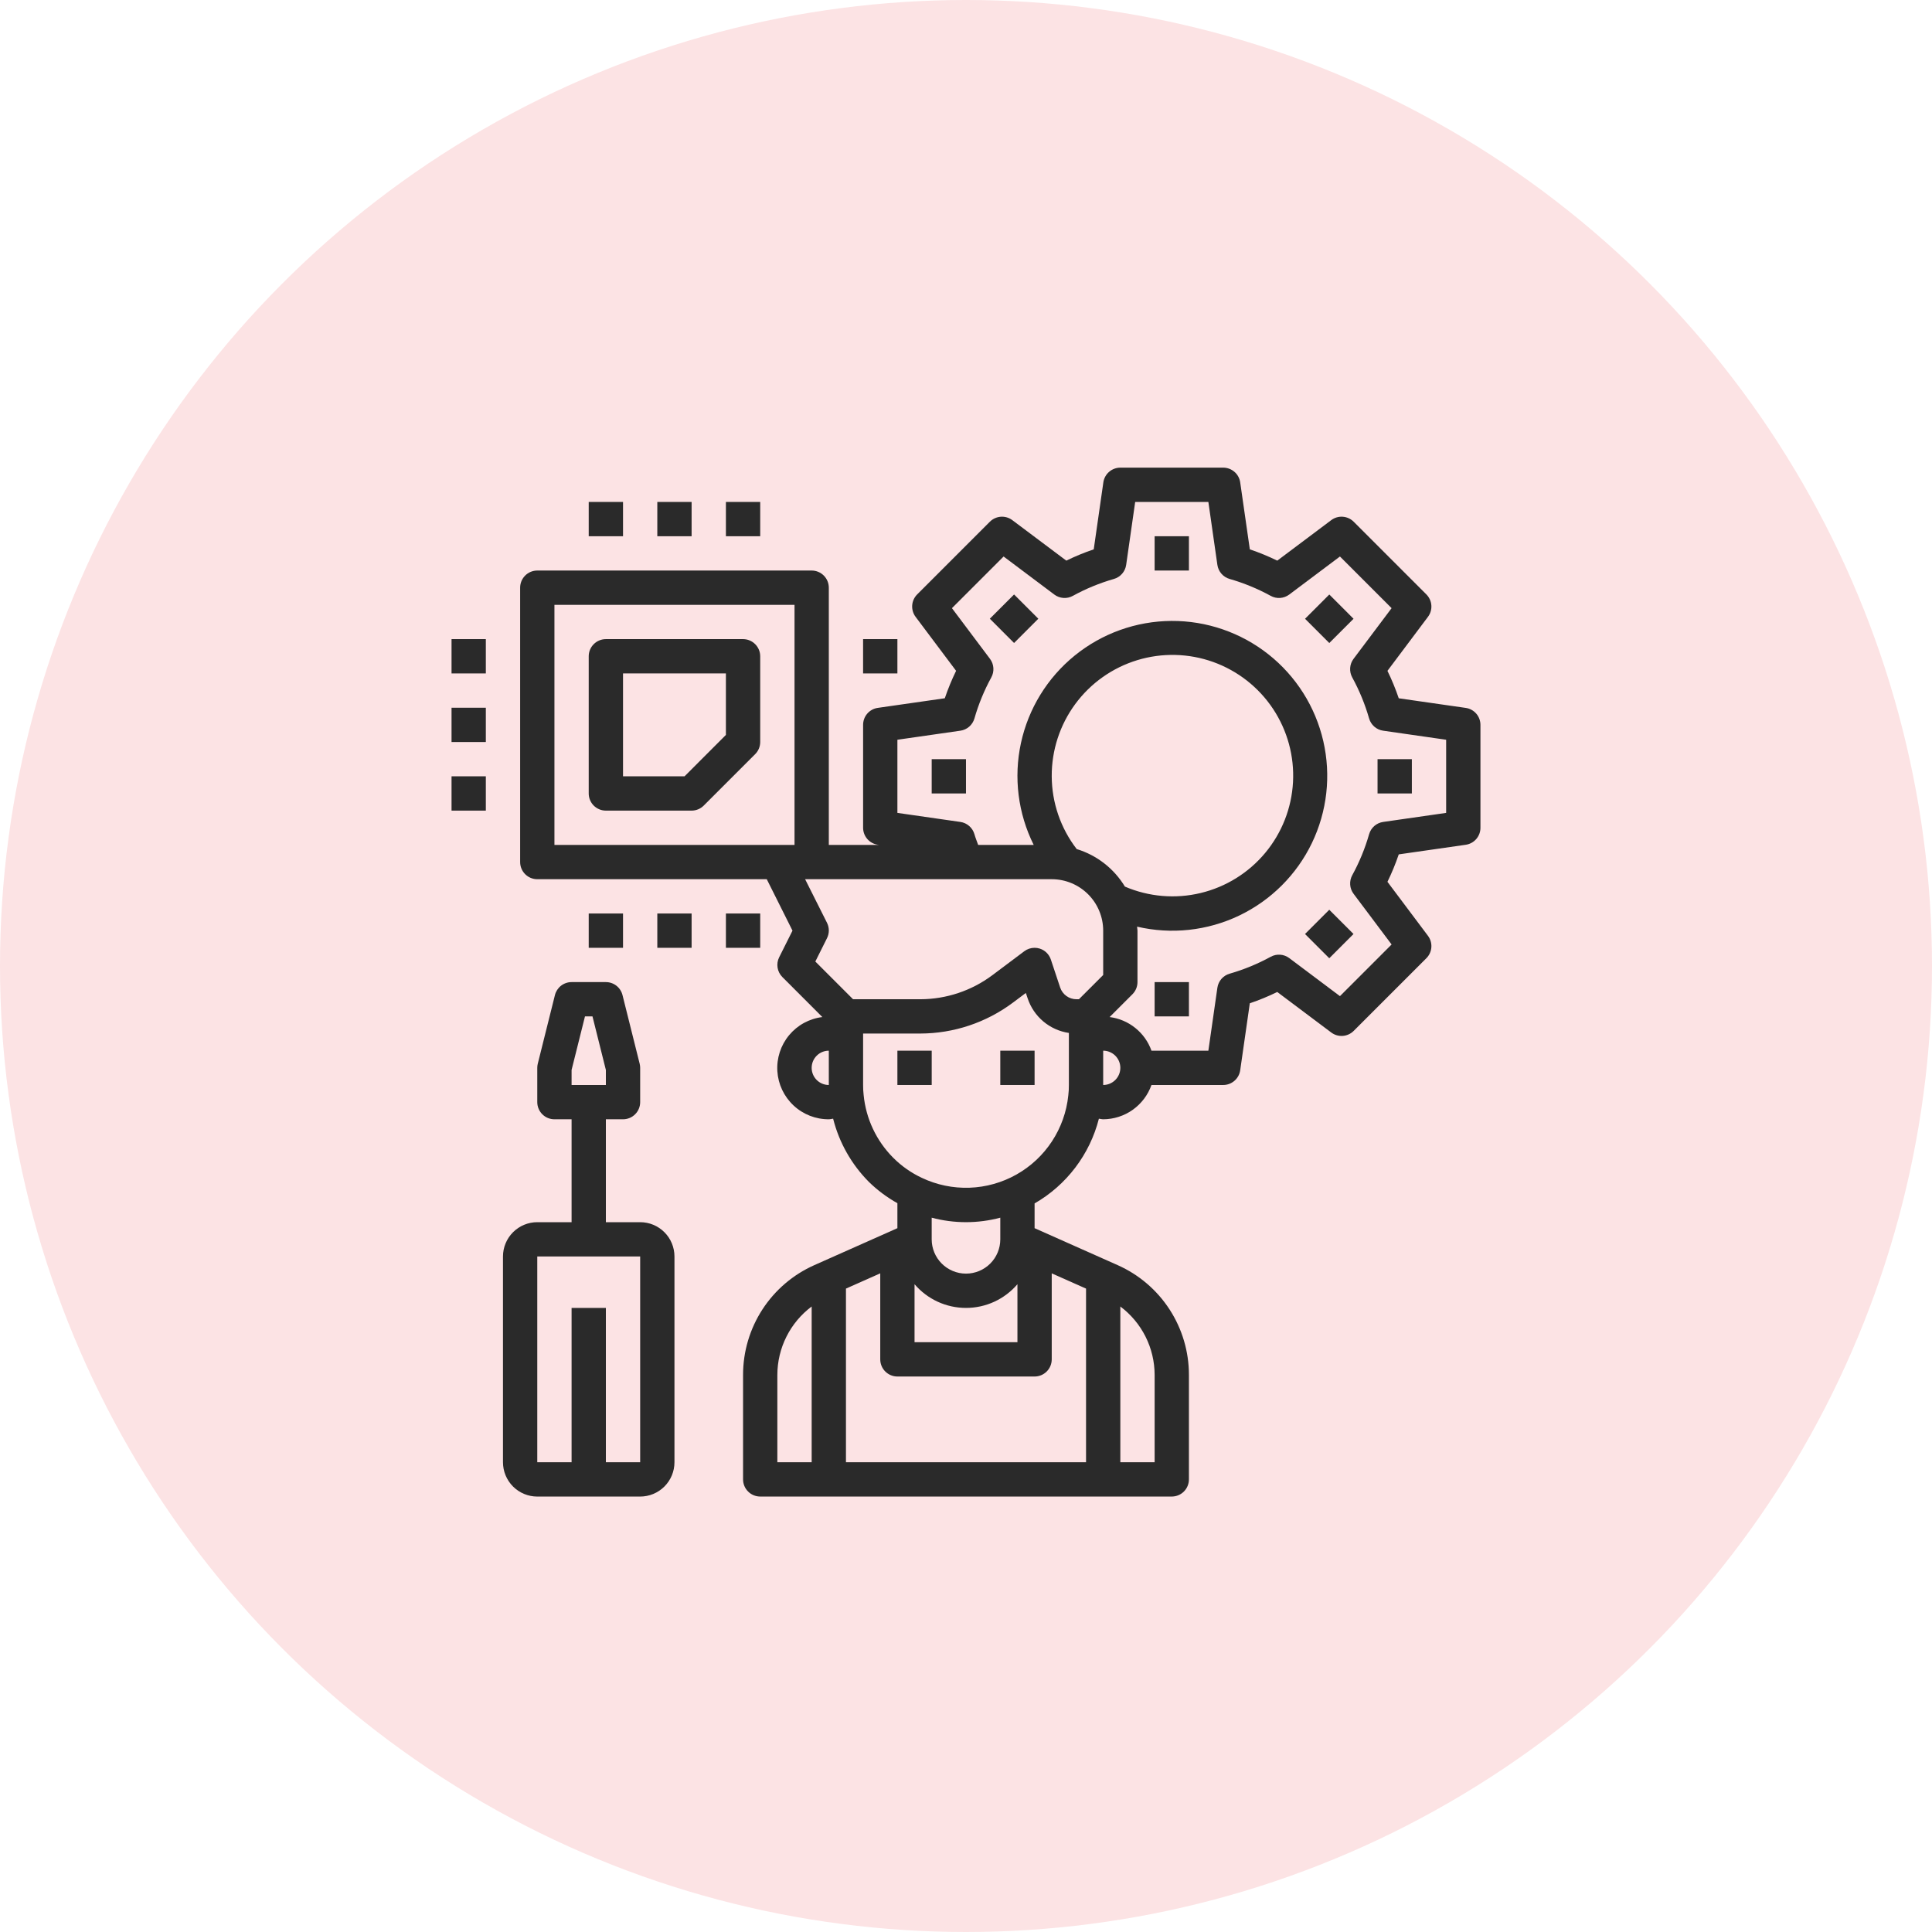 <svg width="120" height="120" viewBox="0 0 120 120" fill="none" xmlns="http://www.w3.org/2000/svg">
<circle cx="60" cy="60" r="60" fill="#FCE3E4"/>
<path d="M55.739 65.26H57.87V67.391H55.739V65.26Z" fill="#2A2A2A"/>
<path d="M62.13 65.26H64.26V67.391H62.13V65.26Z" fill="#2A2A2A"/>
<path d="M91.039 43.969L86.879 43.372C86.681 42.79 86.447 42.221 86.177 41.668L88.693 38.313C88.847 38.108 88.922 37.854 88.904 37.599C88.886 37.343 88.776 37.102 88.595 36.921L84.079 32.405C83.897 32.223 83.657 32.114 83.401 32.095C83.145 32.077 82.892 32.152 82.687 32.306L79.334 34.822C78.781 34.553 78.212 34.318 77.629 34.121L77.031 29.96C76.995 29.706 76.868 29.474 76.674 29.307C76.48 29.139 76.233 29.046 75.976 29.046H69.586C69.329 29.046 69.082 29.139 68.888 29.307C68.694 29.474 68.568 29.706 68.531 29.96L67.934 34.121C67.351 34.318 66.782 34.553 66.23 34.822L62.876 32.306C62.67 32.152 62.417 32.077 62.161 32.095C61.905 32.114 61.665 32.223 61.483 32.405L56.967 36.921C56.786 37.102 56.676 37.343 56.658 37.599C56.641 37.854 56.715 38.108 56.869 38.313L59.385 41.666C59.115 42.218 58.881 42.788 58.683 43.37L54.523 43.967C54.269 44.003 54.036 44.13 53.868 44.324C53.701 44.518 53.608 44.767 53.609 45.023V51.414C53.609 51.67 53.701 51.918 53.869 52.111C54.037 52.305 54.269 52.432 54.523 52.468L54.599 52.479H51.479V36.502C51.479 36.22 51.367 35.949 51.167 35.749C50.967 35.549 50.696 35.437 50.414 35.437H33.372C33.089 35.437 32.818 35.549 32.619 35.749C32.419 35.949 32.307 36.22 32.307 36.502V53.544C32.307 53.827 32.419 54.097 32.619 54.297C32.818 54.497 33.089 54.609 33.372 54.609H47.625L49.223 57.804L48.395 59.459C48.295 59.659 48.261 59.885 48.297 60.105C48.333 60.326 48.437 60.53 48.596 60.688L51.078 63.171C50.271 63.269 49.532 63.672 49.013 64.297C48.493 64.923 48.232 65.723 48.283 66.535C48.334 67.346 48.694 68.107 49.288 68.662C49.882 69.218 50.666 69.525 51.479 69.521C51.57 69.521 51.657 69.492 51.747 69.484C52.122 70.971 52.892 72.33 53.975 73.417C54.503 73.931 55.096 74.374 55.739 74.732V76.284L50.577 78.581C49.26 79.167 48.141 80.122 47.356 81.331C46.571 82.54 46.153 83.95 46.153 85.391V91.888C46.153 92.171 46.265 92.442 46.465 92.641C46.665 92.841 46.936 92.953 47.218 92.953H72.781C73.064 92.953 73.335 92.841 73.534 92.641C73.734 92.442 73.846 92.171 73.846 91.888V85.391C73.846 83.95 73.428 82.54 72.643 81.331C71.858 80.122 70.739 79.167 69.423 78.581L64.26 76.284V74.747C65.244 74.181 66.104 73.424 66.79 72.52C67.476 71.616 67.974 70.584 68.254 69.485C68.344 69.492 68.43 69.521 68.521 69.521C69.179 69.518 69.821 69.312 70.358 68.931C70.894 68.549 71.3 68.011 71.52 67.391H75.976C76.233 67.391 76.48 67.298 76.674 67.13C76.868 66.963 76.995 66.73 77.031 66.477L77.628 62.316C78.211 62.119 78.78 61.884 79.333 61.614L82.687 64.131C82.892 64.285 83.145 64.36 83.401 64.342C83.657 64.323 83.897 64.213 84.079 64.032L88.595 59.516C88.776 59.335 88.886 59.094 88.904 58.838C88.922 58.583 88.847 58.329 88.693 58.124L86.177 54.771C86.447 54.218 86.681 53.649 86.879 53.067L91.039 52.47C91.293 52.434 91.526 52.307 91.694 52.113C91.862 51.919 91.954 51.67 91.953 51.414V45.023C91.953 44.767 91.861 44.519 91.693 44.325C91.525 44.132 91.293 44.005 91.039 43.969V43.969ZM34.437 37.567H49.349V52.479H34.437V37.567ZM51.372 57.328L50.007 54.609H65.325C66.173 54.609 66.985 54.946 67.585 55.545C68.184 56.144 68.521 56.957 68.521 57.804V60.559L67.014 62.065H66.86C66.636 62.065 66.418 61.995 66.237 61.864C66.056 61.733 65.92 61.549 65.849 61.337L65.27 59.598C65.217 59.438 65.126 59.293 65.006 59.174C64.885 59.056 64.739 58.968 64.578 58.918C64.475 58.886 64.368 58.87 64.26 58.87C64.03 58.87 63.805 58.944 63.621 59.083L61.633 60.574C60.341 61.539 58.773 62.062 57.16 62.065H52.985L50.642 59.722L51.364 58.277C51.438 58.131 51.478 57.969 51.48 57.804C51.481 57.639 51.444 57.477 51.372 57.328V57.328ZM65.325 48.218C65.316 46.604 65.828 45.03 66.785 43.73C67.743 42.43 69.094 41.474 70.638 41.003C72.182 40.533 73.837 40.573 75.357 41.118C76.876 41.664 78.179 42.685 79.072 44.03C79.964 45.376 80.399 46.973 80.311 48.585C80.223 50.197 79.617 51.737 78.583 52.977C77.549 54.217 76.143 55.091 74.573 55.467C73.004 55.844 71.354 55.704 69.87 55.068C69.193 53.949 68.127 53.119 66.876 52.737C65.877 51.442 65.332 49.854 65.325 48.218V48.218ZM50.414 66.326C50.414 66.043 50.526 65.772 50.726 65.572C50.925 65.373 51.196 65.26 51.479 65.26V67.391C51.196 67.391 50.925 67.278 50.726 67.079C50.526 66.879 50.414 66.608 50.414 66.326ZM67.456 90.823H52.544V80.037L54.674 79.09V84.432C54.674 84.715 54.786 84.986 54.986 85.186C55.186 85.385 55.457 85.498 55.739 85.498H64.26C64.543 85.498 64.814 85.385 65.013 85.186C65.213 84.986 65.325 84.715 65.325 84.432V79.09L67.456 80.037V90.823ZM63.195 79.765V83.367H56.804V79.765C57.199 80.227 57.689 80.597 58.241 80.852C58.792 81.106 59.392 81.237 60 81.237C60.607 81.237 61.207 81.106 61.759 80.852C62.31 80.597 62.8 80.227 63.195 79.765ZM60 79.107C59.435 79.107 58.893 78.882 58.493 78.483C58.094 78.083 57.869 77.542 57.869 76.977V75.632C59.265 76.004 60.734 76.004 62.13 75.632V76.977C62.13 77.542 61.906 78.083 61.506 78.483C61.106 78.882 60.565 79.107 60 79.107ZM48.283 85.391C48.285 84.567 48.479 83.755 48.849 83.019C49.218 82.283 49.754 81.642 50.414 81.149V90.823H48.283V85.391ZM71.716 85.391V90.823H69.586V81.149C70.245 81.642 70.781 82.283 71.151 83.019C71.52 83.755 71.714 84.567 71.716 85.391V85.391ZM66.353 68.045C66.248 69.062 65.899 70.039 65.338 70.893C64.777 71.748 64.018 72.456 63.127 72.956C62.235 73.457 61.237 73.737 60.215 73.772C59.193 73.807 58.177 73.596 57.254 73.157C56.594 72.848 55.994 72.427 55.48 71.911C54.434 70.863 53.784 69.484 53.642 68.009C53.618 67.804 53.607 67.597 53.609 67.391V64.195H57.159C59.233 64.191 61.249 63.519 62.911 62.278L63.717 61.674L63.83 62.011C64.016 62.57 64.354 63.068 64.806 63.447C65.258 63.826 65.807 64.072 66.39 64.158V67.391C66.392 67.609 66.38 67.828 66.353 68.045ZM68.521 67.391V65.26C68.803 65.26 69.074 65.373 69.274 65.572C69.474 65.772 69.586 66.043 69.586 66.326C69.586 66.608 69.474 66.879 69.274 67.079C69.074 67.278 68.803 67.391 68.521 67.391ZM89.823 50.49L85.912 51.052C85.708 51.081 85.517 51.168 85.362 51.303C85.207 51.438 85.095 51.615 85.038 51.813C84.784 52.7 84.433 53.555 83.989 54.364C83.891 54.544 83.847 54.748 83.862 54.952C83.876 55.156 83.95 55.351 84.072 55.514L86.435 58.663L83.227 61.872L80.078 59.509C79.914 59.386 79.718 59.312 79.514 59.298C79.31 59.283 79.105 59.328 78.926 59.427C78.117 59.87 77.262 60.222 76.376 60.477C76.178 60.533 76.001 60.646 75.866 60.8C75.731 60.955 75.644 61.146 75.614 61.349L75.054 65.26H71.52C71.323 64.706 70.975 64.217 70.516 63.848C70.057 63.479 69.505 63.244 68.921 63.171L70.339 61.753C70.538 61.553 70.651 61.282 70.651 61V57.804C70.651 57.719 70.629 57.641 70.625 57.556C72.755 58.054 74.991 57.812 76.965 56.869C78.938 55.925 80.532 54.338 81.482 52.368C82.432 50.398 82.683 48.162 82.192 46.031C81.702 43.899 80.5 41.998 78.784 40.641C77.068 39.285 74.941 38.553 72.754 38.567C70.567 38.581 68.45 39.34 66.751 40.719C65.053 42.097 63.876 44.014 63.413 46.152C62.95 48.289 63.229 50.521 64.205 52.479H60.755C60.678 52.26 60.584 52.029 60.524 51.816C60.468 51.618 60.355 51.44 60.2 51.305C60.045 51.169 59.854 51.081 59.65 51.052L55.739 50.49V45.947L59.65 45.385C59.854 45.356 60.045 45.269 60.2 45.134C60.355 44.998 60.467 44.821 60.524 44.624C60.778 43.737 61.13 42.882 61.573 42.073C61.671 41.893 61.715 41.689 61.7 41.485C61.686 41.281 61.613 41.086 61.49 40.922L59.127 37.774L62.336 34.565L65.484 36.928C65.648 37.051 65.844 37.124 66.048 37.139C66.252 37.154 66.457 37.109 66.636 37.01C67.445 36.567 68.3 36.214 69.186 35.96C69.384 35.904 69.561 35.791 69.696 35.636C69.831 35.482 69.919 35.291 69.948 35.088L70.508 31.177H75.054L75.614 35.088C75.644 35.291 75.731 35.482 75.866 35.636C76.001 35.791 76.178 35.904 76.376 35.96C77.262 36.214 78.117 36.567 78.926 37.01C79.105 37.109 79.31 37.154 79.514 37.139C79.718 37.124 79.914 37.051 80.078 36.928L83.227 34.565L86.435 37.774L84.071 40.922C83.948 41.086 83.875 41.281 83.861 41.485C83.846 41.689 83.89 41.893 83.988 42.073C84.431 42.882 84.783 43.737 85.037 44.624C85.094 44.821 85.206 44.998 85.361 45.134C85.516 45.269 85.707 45.356 85.911 45.385L89.823 45.947V50.49Z" fill="#2A2A2A"/>
<path d="M71.716 33.307H73.846V35.437H71.716V33.307Z" fill="#2A2A2A"/>
<path d="M61.48 38.43L62.986 36.924L64.492 38.43L62.986 39.937L61.48 38.43Z" fill="#2A2A2A"/>
<path d="M57.869 47.153H59.999V49.283H57.869V47.153Z" fill="#2A2A2A"/>
<path d="M71.716 61H73.846V63.13H71.716V61Z" fill="#2A2A2A"/>
<path d="M81.057 58.012L82.563 56.506L84.069 58.012L82.563 59.519L81.057 58.012Z" fill="#2A2A2A"/>
<path d="M85.562 47.153H87.693V49.283H85.562V47.153Z" fill="#2A2A2A"/>
<path d="M81.059 38.433L82.565 36.926L84.071 38.433L82.565 39.939L81.059 38.433Z" fill="#2A2A2A"/>
<path d="M39.762 75.912H37.632V69.521H38.697C38.98 69.521 39.25 69.409 39.45 69.209C39.65 69.009 39.762 68.738 39.762 68.456V66.326C39.762 66.238 39.751 66.151 39.73 66.067L38.665 61.806C38.607 61.576 38.474 61.371 38.287 61.225C38.1 61.079 37.869 61 37.632 61H35.502C35.264 61 35.034 61.079 34.846 61.225C34.659 61.371 34.526 61.576 34.468 61.806L33.403 66.067C33.382 66.151 33.371 66.238 33.371 66.326V68.456C33.371 68.738 33.484 69.009 33.683 69.209C33.883 69.409 34.154 69.521 34.437 69.521H35.502V75.912H33.371C32.806 75.912 32.265 76.136 31.865 76.536C31.466 76.935 31.241 77.477 31.241 78.042V90.823C31.241 91.388 31.466 91.93 31.865 92.33C32.265 92.729 32.806 92.954 33.371 92.954H39.762C40.327 92.954 40.869 92.729 41.268 92.33C41.668 91.93 41.892 91.388 41.892 90.823V78.042C41.892 77.477 41.668 76.935 41.268 76.536C40.869 76.136 40.327 75.912 39.762 75.912ZM35.502 66.457L36.334 63.13H36.8L37.632 66.457V67.391H35.502V66.457ZM37.632 90.823V81.237H35.502V90.823H33.371V78.042H39.762V90.823H37.632Z" fill="#2A2A2A"/>
<path d="M46.153 39.697H37.632C37.349 39.697 37.078 39.81 36.878 40.01C36.679 40.209 36.566 40.48 36.566 40.763V49.284C36.566 49.566 36.679 49.837 36.878 50.037C37.078 50.236 37.349 50.349 37.632 50.349H42.957C43.24 50.349 43.51 50.236 43.71 50.037L46.906 46.841C47.105 46.642 47.218 46.371 47.218 46.088V40.763C47.218 40.48 47.105 40.209 46.906 40.01C46.706 39.81 46.435 39.697 46.153 39.697ZM45.087 45.647L42.519 48.218H38.697V41.828H45.087V45.647Z" fill="#2A2A2A"/>
<path d="M40.827 56.739H42.957V58.87H40.827V56.739Z" fill="#2A2A2A"/>
<path d="M45.088 56.739H47.218V58.87H45.088V56.739Z" fill="#2A2A2A"/>
<path d="M36.566 56.739H38.697V58.87H36.566V56.739Z" fill="#2A2A2A"/>
<path d="M28.046 48.218H30.176V50.349H28.046V48.218Z" fill="#2A2A2A"/>
<path d="M28.046 43.958H30.176V46.088H28.046V43.958Z" fill="#2A2A2A"/>
<path d="M28.046 39.697H30.176V41.828H28.046V39.697Z" fill="#2A2A2A"/>
<path d="M53.608 39.697H55.739V41.828H53.608V39.697Z" fill="#2A2A2A"/>
<path d="M40.827 31.177H42.957V33.307H40.827V31.177Z" fill="#2A2A2A"/>
<path d="M45.088 31.177H47.218V33.307H45.088V31.177Z" fill="#2A2A2A"/>
<path d="M36.566 31.177H38.697V33.307H36.566V31.177Z" fill="#2A2A2A"/>
</svg>
